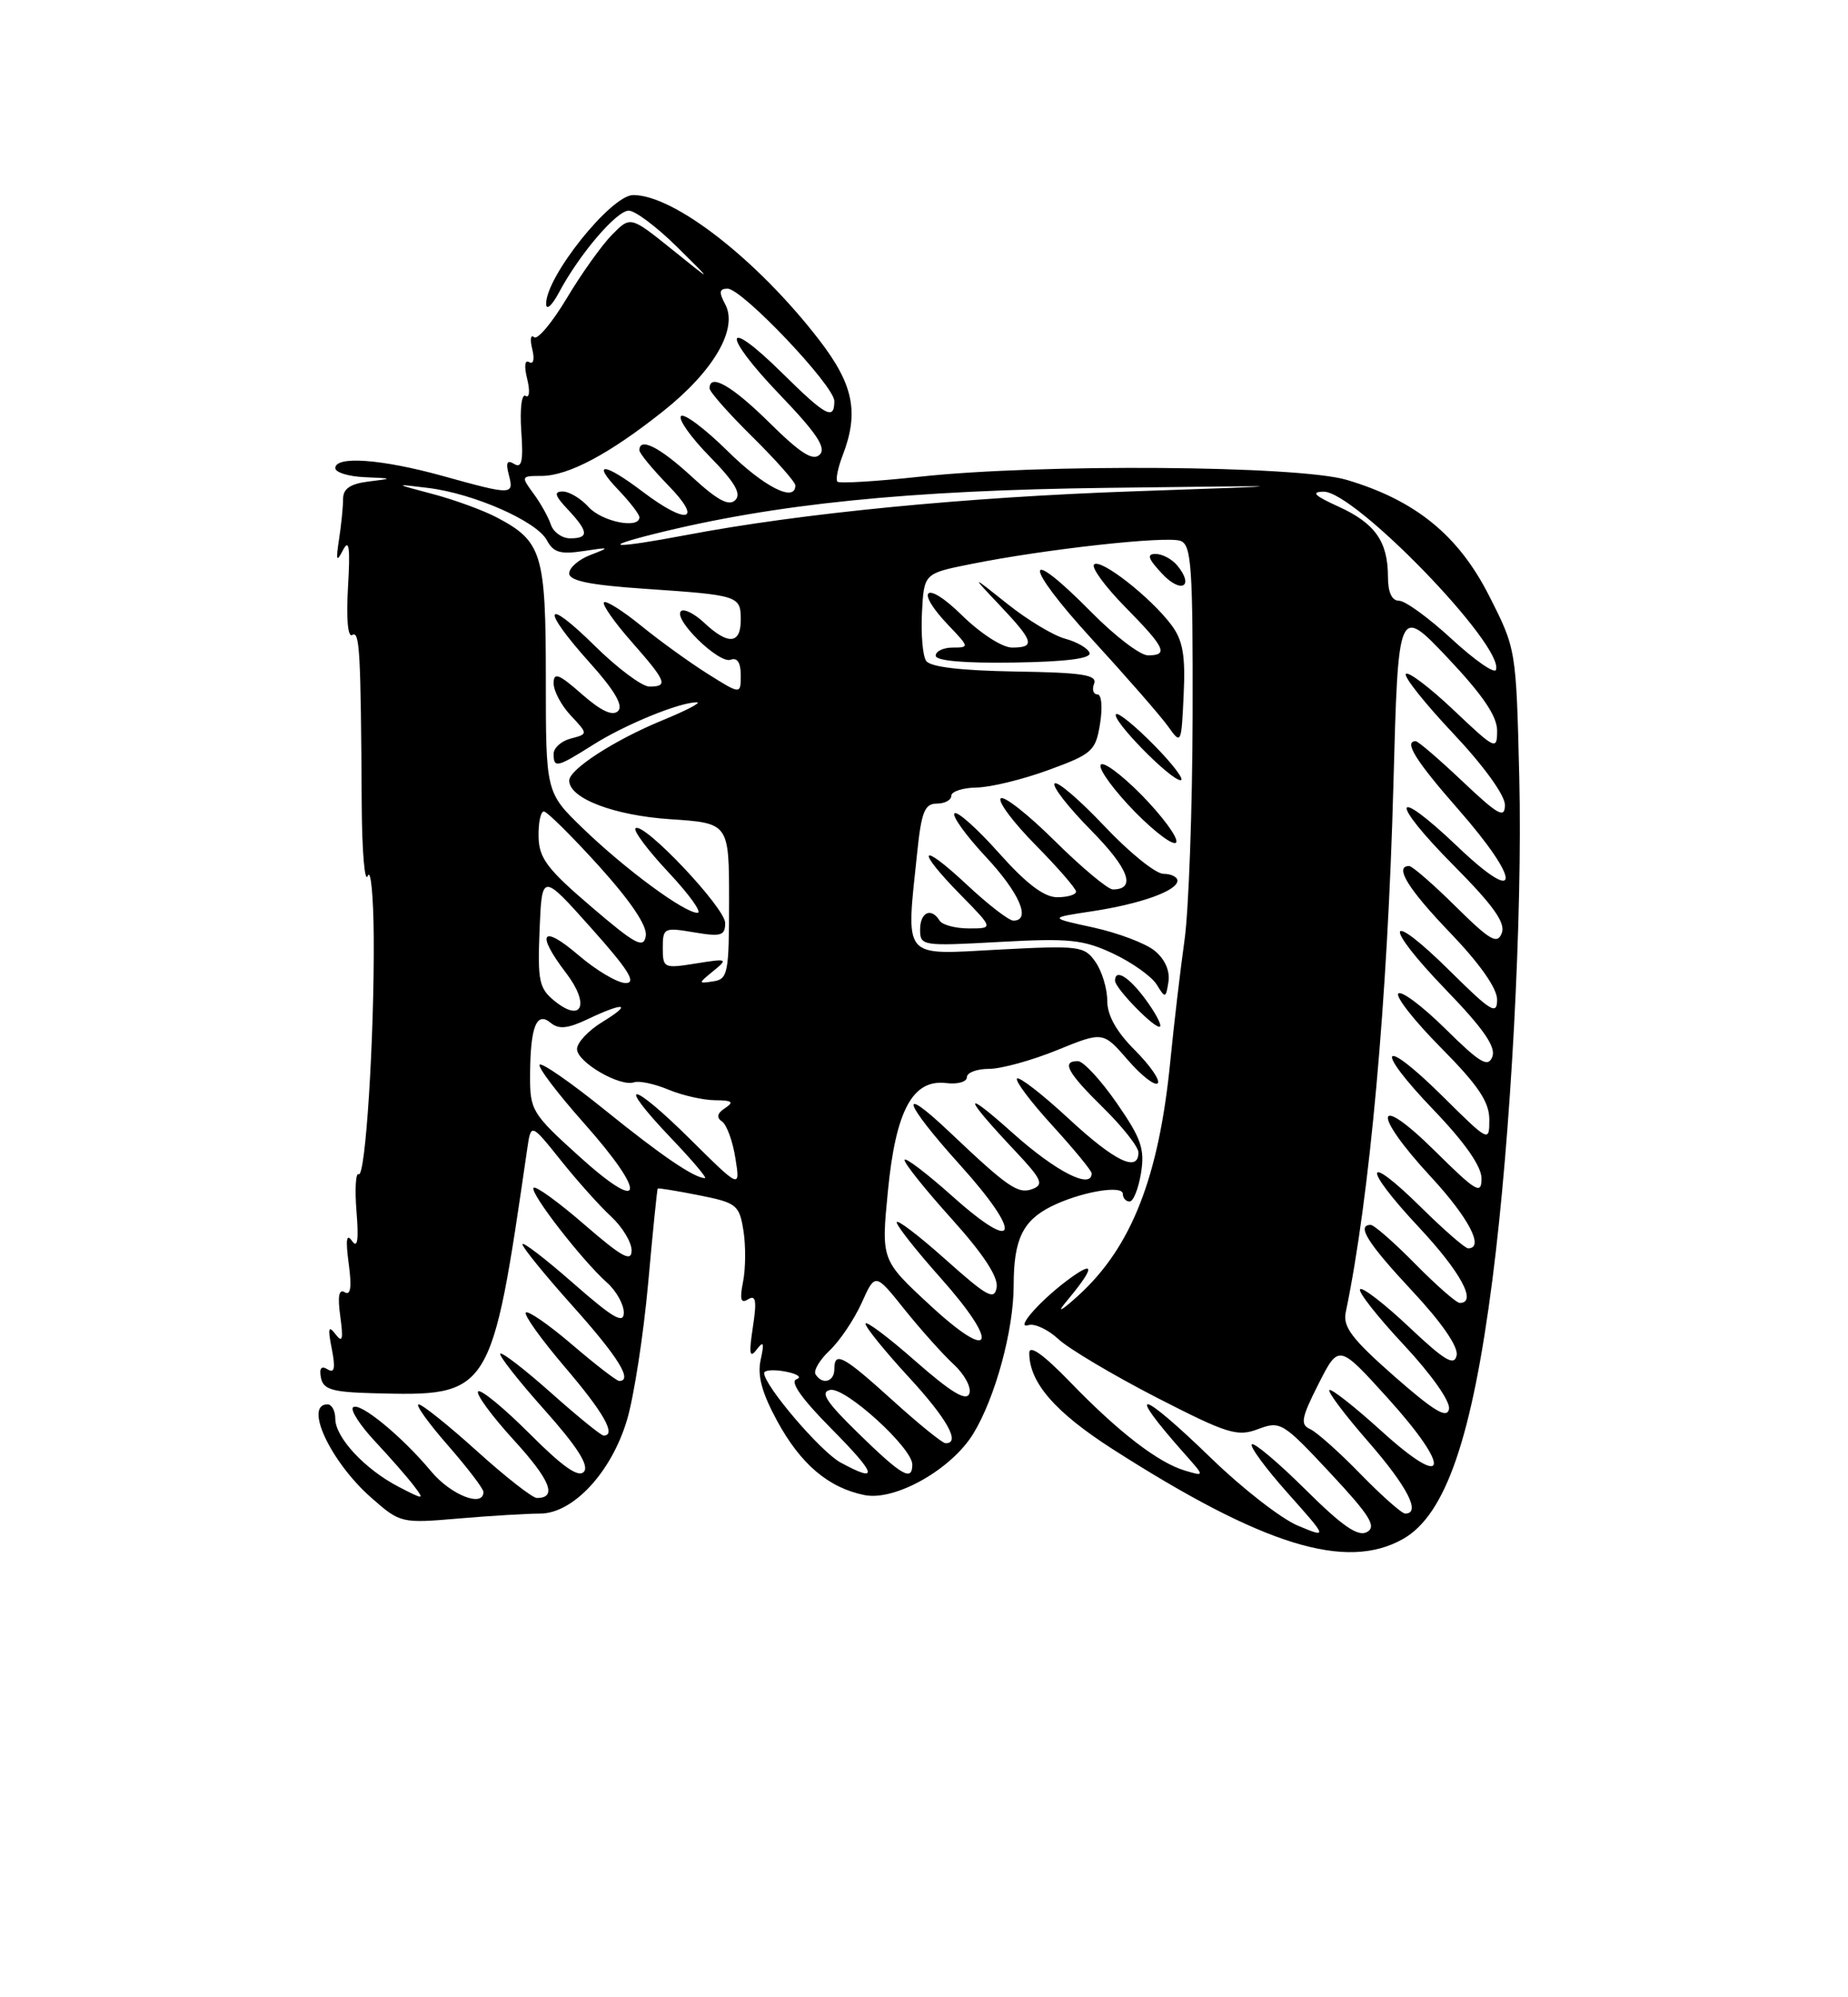 <?xml version="1.0" encoding="UTF-8" standalone="no"?>
<!DOCTYPE svg PUBLIC "-//W3C//DTD SVG 1.1//EN" "http://www.w3.org/Graphics/SVG/1.1/DTD/svg11.dtd" >
<svg xmlns="http://www.w3.org/2000/svg" xmlns:xlink="http://www.w3.org/1999/xlink" version="1.1" viewBox="0 0 237 256">
 <g >
 <path fill="currentColor"
d=" M 179.94 197.25 C 185.38 194.17 188.78 184.32 191.40 164.00 C 193.76 145.71 195.27 117.40 194.84 99.60 C 194.44 83.19 194.44 83.19 190.96 76.34 C 187.03 68.60 181.52 64.12 172.72 61.51 C 166.50 59.66 133.45 59.42 117.97 61.10 C 112.41 61.70 107.66 61.99 107.40 61.74 C 107.15 61.48 107.45 59.98 108.06 58.39 C 110.19 52.86 109.47 49.29 105.04 43.55 C 97.13 33.30 86.47 25.00 81.21 25.00 C 78.37 25.00 69.95 35.53 70.04 38.98 C 70.06 39.82 70.80 39.15 71.68 37.50 C 74.31 32.57 79.07 27.00 80.64 27.00 C 81.45 27.00 84.23 29.08 86.81 31.63 C 91.50 36.26 91.50 36.26 86.18 31.97 C 80.85 27.69 80.85 27.69 78.48 30.10 C 77.18 31.42 74.57 35.07 72.69 38.22 C 70.81 41.36 68.92 43.61 68.49 43.22 C 68.06 42.82 67.95 43.51 68.26 44.75 C 68.58 46.04 68.41 46.75 67.87 46.42 C 67.30 46.07 67.20 46.93 67.61 48.57 C 67.99 50.11 67.90 51.06 67.40 50.74 C 66.90 50.43 66.66 52.41 66.85 55.22 C 67.13 59.08 66.92 60.07 65.95 59.47 C 65.03 58.90 64.84 59.28 65.25 60.84 C 65.94 63.48 65.73 63.49 56.76 61.00 C 48.95 58.84 43.00 58.40 43.00 60.00 C 43.00 60.55 44.69 61.07 46.75 61.16 C 50.44 61.32 50.45 61.33 47.25 61.72 C 44.93 62.01 44.00 62.64 44.00 63.94 C 44.00 64.93 43.77 67.27 43.48 69.12 C 43.06 71.89 43.15 72.14 43.99 70.50 C 44.77 69.00 44.93 70.17 44.63 75.24 C 44.39 79.29 44.61 81.74 45.17 81.39 C 46.13 80.80 46.27 83.32 46.39 103.27 C 46.43 109.19 46.78 113.24 47.16 112.27 C 47.55 111.29 47.89 114.82 47.93 120.09 C 48.02 132.91 46.87 151.04 46.00 150.50 C 45.62 150.26 45.49 152.41 45.72 155.28 C 46.02 158.97 45.85 160.07 45.14 159.05 C 44.43 158.03 44.31 158.89 44.72 161.96 C 45.13 164.97 44.97 166.10 44.21 165.63 C 43.46 165.17 43.28 166.14 43.64 168.73 C 44.05 171.70 43.92 172.18 43.02 171.00 C 42.12 169.82 42.02 170.23 42.55 172.88 C 43.04 175.38 42.90 176.06 42.01 175.51 C 41.21 175.01 40.92 175.37 41.16 176.58 C 41.45 178.09 42.59 178.43 47.79 178.57 C 63.00 178.97 63.00 178.98 67.62 147.22 C 68.10 143.95 68.10 143.95 71.92 148.72 C 74.02 151.35 76.92 154.59 78.37 155.92 C 79.81 157.26 81.00 159.21 81.00 160.27 C 81.00 161.81 79.78 161.14 74.96 156.97 C 71.64 154.09 68.70 151.96 68.43 152.24 C 67.86 152.80 74.63 161.54 77.85 164.40 C 79.03 165.45 80.00 167.18 80.00 168.24 C 80.00 169.76 78.62 168.95 73.50 164.46 C 69.92 161.32 67.00 159.08 67.00 159.48 C 67.00 159.88 69.92 163.47 73.50 167.46 C 79.30 173.94 81.19 177.00 79.41 177.00 C 79.08 177.00 76.37 174.91 73.39 172.36 C 70.40 169.80 67.72 167.95 67.44 168.23 C 67.15 168.51 69.41 171.67 72.46 175.24 C 77.44 181.07 79.09 184.00 77.41 184.00 C 77.09 184.00 74.07 181.55 70.70 178.55 C 67.33 175.55 64.39 173.28 64.16 173.50 C 63.94 173.73 66.48 176.96 69.81 180.69 C 73.99 185.37 75.56 187.82 74.90 188.62 C 74.21 189.45 72.22 188.06 67.93 183.77 C 64.62 180.46 61.65 178.02 61.32 178.34 C 61.00 178.67 63.05 181.46 65.87 184.55 C 70.59 189.71 71.51 192.00 68.85 192.00 C 68.29 192.00 64.83 189.30 61.18 186.00 C 57.52 182.70 54.15 180.00 53.69 180.00 C 53.22 180.00 54.90 182.35 57.42 185.23 C 59.94 188.11 62.00 190.81 62.00 191.23 C 62.00 193.26 57.84 191.63 55.32 188.62 C 51.53 184.07 46.07 179.60 45.27 180.39 C 44.92 180.75 46.20 182.72 48.12 184.77 C 50.04 186.82 52.26 189.36 53.05 190.40 C 54.47 192.27 54.42 192.27 51.11 190.56 C 46.81 188.33 43.00 184.25 43.00 181.85 C 43.00 180.83 42.55 180.00 42.00 180.00 C 38.93 180.00 42.41 187.40 47.63 191.98 C 51.33 195.23 51.45 195.26 58.84 194.63 C 62.94 194.28 67.63 194.00 69.25 194.00 C 73.50 194.00 78.42 188.70 80.42 181.97 C 81.30 178.99 82.52 171.13 83.12 164.52 C 83.71 157.91 84.27 152.43 84.35 152.34 C 84.43 152.25 86.81 152.64 89.64 153.20 C 94.47 154.16 94.81 154.43 95.34 157.71 C 95.65 159.64 95.63 162.58 95.30 164.26 C 94.84 166.57 95.00 167.12 95.95 166.53 C 96.94 165.92 97.07 166.73 96.55 170.12 C 96.03 173.51 96.14 174.16 97.02 173.00 C 97.93 171.80 98.04 172.07 97.55 174.30 C 97.11 176.31 97.71 178.53 99.67 182.13 C 102.69 187.68 106.26 190.70 110.88 191.63 C 114.80 192.41 122.02 188.34 124.82 183.76 C 127.64 179.15 130.00 170.48 130.00 164.75 C 130.00 158.90 131.15 156.48 134.78 154.65 C 138.49 152.79 144.00 151.82 144.00 153.03 C 144.00 153.56 144.39 154.00 144.87 154.00 C 145.35 154.00 146.00 152.36 146.33 150.36 C 146.83 147.26 146.36 145.91 143.21 141.37 C 141.17 138.43 138.94 136.02 138.25 136.01 C 136.08 135.99 136.87 137.46 141.50 142.00 C 143.97 144.43 146.00 147.00 146.00 147.71 C 146.00 150.33 142.96 148.86 137.03 143.36 C 133.68 140.26 130.71 137.96 130.43 138.24 C 130.15 138.52 132.19 141.23 134.96 144.26 C 137.73 147.30 140.00 150.05 140.00 150.39 C 140.00 152.51 135.43 150.18 129.92 145.26 C 123.30 139.34 123.46 140.39 130.27 147.61 C 133.58 151.13 133.90 151.83 132.43 152.39 C 130.58 153.10 129.30 152.23 121.75 145.07 C 115.05 138.73 115.85 141.25 123.07 149.26 C 131.18 158.23 130.64 160.91 122.25 153.42 C 118.81 150.35 116.00 148.22 116.00 148.68 C 116.00 149.15 118.73 152.55 122.07 156.25 C 126.08 160.70 128.03 163.66 127.82 164.99 C 127.54 166.72 126.64 166.23 121.25 161.42 C 117.81 158.35 115.00 156.21 115.00 156.67 C 115.01 157.13 117.52 160.31 120.58 163.74 C 128.31 172.41 127.40 174.82 119.26 167.28 C 113.01 161.50 113.01 161.50 113.87 152.67 C 114.88 142.30 117.05 138.30 121.36 138.82 C 122.81 139.00 124.00 138.66 124.00 138.07 C 124.00 137.48 125.27 137.00 126.83 137.00 C 128.39 137.00 132.32 135.92 135.56 134.60 C 141.46 132.20 141.46 132.20 144.63 135.85 C 146.37 137.86 148.10 139.21 148.47 138.85 C 148.83 138.49 147.53 136.60 145.57 134.63 C 143.17 132.24 142.00 130.14 142.00 128.26 C 142.00 126.71 141.32 124.48 140.49 123.29 C 139.06 121.25 138.45 121.17 127.99 121.72 C 115.56 122.38 116.18 123.14 117.64 109.15 C 118.17 104.05 118.60 103.00 120.14 103.00 C 121.16 103.00 122.00 102.55 122.00 102.00 C 122.00 101.45 123.46 100.97 125.25 100.94 C 127.04 100.91 131.19 99.90 134.48 98.69 C 140.09 96.64 140.51 96.27 141.08 92.75 C 141.42 90.62 141.27 89.00 140.74 89.00 C 140.21 89.00 140.02 88.38 140.32 87.62 C 140.74 86.50 138.80 86.20 130.20 86.07 C 123.20 85.95 119.28 85.49 118.77 84.70 C 118.33 84.04 118.10 81.25 118.24 78.50 C 118.50 73.50 118.50 73.50 124.50 72.30 C 134.04 70.38 149.66 68.66 151.41 69.33 C 152.80 69.86 152.99 72.68 152.95 91.72 C 152.92 103.70 152.45 116.65 151.91 120.50 C 151.37 124.35 150.55 131.32 150.09 136.00 C 148.63 150.84 145.13 159.81 138.35 166.00 C 136.24 167.93 135.46 168.38 136.61 167.00 C 140.24 162.66 140.54 161.48 137.43 163.70 C 133.65 166.39 130.01 170.45 131.91 169.84 C 132.69 169.60 134.42 170.41 135.76 171.66 C 137.11 172.90 142.75 176.25 148.30 179.11 C 157.43 183.79 158.68 184.18 161.35 183.17 C 164.20 182.10 164.52 182.29 170.58 188.78 C 175.68 194.24 176.57 195.66 175.32 196.36 C 174.17 197.01 172.17 195.63 167.42 190.92 C 163.92 187.45 160.82 184.84 160.54 185.12 C 160.26 185.41 162.34 188.23 165.16 191.39 C 170.29 197.15 170.29 197.15 166.43 195.54 C 164.31 194.65 159.34 190.79 155.39 186.96 C 146.07 177.93 144.15 177.60 151.95 186.37 C 154.50 189.24 154.50 189.24 152.00 188.50 C 148.55 187.49 143.46 183.57 137.25 177.15 C 133.81 173.60 132.00 172.31 132.00 173.42 C 132.00 177.20 135.30 181.00 142.71 185.75 C 162.01 198.10 172.63 201.38 179.94 197.25 Z  M 146.90 128.08 C 144.77 125.19 143.00 124.11 143.00 125.70 C 143.00 126.69 148.27 132.06 148.77 131.57 C 148.99 131.34 148.15 129.77 146.90 128.08 Z  M 148.07 121.85 C 146.90 120.90 143.36 119.57 140.22 118.88 C 134.50 117.64 134.50 117.64 140.00 116.81 C 146.25 115.87 151.00 114.17 151.00 112.88 C 151.00 112.40 150.19 112.00 149.20 112.00 C 148.21 112.00 144.81 109.25 141.64 105.89 C 138.47 102.54 135.60 100.07 135.25 100.42 C 134.90 100.77 137.01 103.47 139.93 106.43 C 144.78 111.34 145.76 114.00 142.72 114.00 C 142.08 114.00 138.74 111.21 135.30 107.81 C 131.87 104.40 128.73 101.94 128.34 102.33 C 127.94 102.73 129.95 105.41 132.81 108.31 C 135.66 111.20 138.00 113.89 138.00 114.28 C 138.00 114.68 136.91 115.00 135.58 115.00 C 133.90 115.00 131.62 113.27 128.10 109.32 C 125.31 106.19 122.75 103.91 122.41 104.25 C 122.08 104.59 123.87 107.08 126.40 109.79 C 130.74 114.43 132.29 118.00 129.96 118.00 C 129.38 118.00 126.68 115.91 123.96 113.36 C 117.92 107.72 117.35 108.75 123.21 114.71 C 127.42 119.00 127.42 119.00 124.27 119.00 C 122.54 119.00 120.84 118.55 120.50 118.00 C 119.43 116.26 118.00 116.92 118.00 119.15 C 118.00 121.24 118.26 121.28 128.19 120.73 C 137.13 120.24 138.92 120.42 142.77 122.23 C 145.19 123.37 147.69 125.15 148.34 126.19 C 149.44 127.99 149.52 127.97 149.85 125.83 C 150.06 124.43 149.39 122.92 148.07 121.85 Z  M 146.38 101.87 C 143.70 99.16 141.35 97.45 141.14 98.07 C 140.94 98.69 142.95 101.41 145.62 104.13 C 148.30 106.84 150.65 108.55 150.86 107.93 C 151.06 107.31 149.05 104.59 146.38 101.87 Z  M 148.02 95.52 C 145.60 93.06 143.40 91.27 143.13 91.54 C 142.47 92.20 150.11 100.00 151.41 100.00 C 151.96 100.00 150.44 97.98 148.02 95.52 Z  M 150.24 80.12 C 147.59 76.57 141.14 71.53 140.31 72.35 C 139.93 72.73 141.73 75.19 144.31 77.81 C 149.44 83.02 149.90 84.00 147.22 84.00 C 146.23 84.00 142.99 81.53 140.00 78.50 C 131.16 69.54 131.16 72.24 140.00 81.88 C 144.48 86.77 148.90 91.83 149.82 93.13 C 151.47 95.46 151.51 95.39 151.80 89.06 C 152.04 84.00 151.70 82.08 150.24 80.12 Z  M 139.73 83.69 C 139.53 83.09 138.13 82.28 136.62 81.87 C 135.11 81.47 131.77 79.46 129.19 77.40 C 124.50 73.66 124.50 73.66 128.25 77.62 C 132.59 82.21 132.82 83.00 129.79 83.00 C 128.53 83.00 125.72 81.18 123.29 78.79 C 118.67 74.26 117.22 75.54 121.69 80.20 C 124.30 82.93 124.32 83.00 122.19 83.00 C 120.98 83.00 120.00 83.47 120.00 84.04 C 120.00 84.70 123.65 85.02 130.04 84.92 C 136.72 84.82 139.97 84.40 139.73 83.69 Z  M 150.97 72.47 C 150.30 71.66 149.06 71.00 148.20 71.00 C 147.02 71.00 147.23 71.61 149.06 73.56 C 151.49 76.15 153.21 75.17 150.97 72.47 Z  M 174.46 188.91 C 171.73 186.10 168.82 183.52 168.00 183.16 C 166.73 182.60 166.90 181.71 169.09 177.39 C 171.69 172.27 171.69 172.27 177.92 179.14 C 186.23 188.31 185.75 191.20 177.21 183.46 C 173.75 180.32 170.72 177.94 170.49 178.17 C 170.26 178.41 172.53 181.42 175.54 184.86 C 180.51 190.57 182.27 194.00 180.21 194.00 C 179.78 194.00 177.19 191.71 174.46 188.91 Z  M 107.79 187.45 C 105.25 186.07 98.00 177.59 98.00 175.99 C 98.00 175.60 99.24 175.51 100.75 175.80 C 102.26 176.09 102.89 176.53 102.15 176.78 C 101.26 177.08 102.81 179.28 106.62 183.12 C 112.48 189.04 112.78 190.16 107.79 187.45 Z  M 110.12 183.75 C 105.94 179.68 105.13 178.42 106.48 178.15 C 108.41 177.77 117.00 185.58 117.00 187.71 C 117.00 189.93 115.67 189.16 110.12 183.75 Z  M 114.50 179.51 C 108.10 173.72 107.00 173.13 107.00 175.50 C 107.00 177.12 105.45 177.54 104.59 176.15 C 104.30 175.68 105.12 174.30 106.40 173.09 C 107.69 171.88 109.53 169.14 110.50 167.01 C 112.24 163.13 112.24 163.13 115.99 167.82 C 118.05 170.39 120.89 173.56 122.29 174.86 C 123.70 176.15 124.61 177.85 124.31 178.63 C 123.92 179.65 121.98 178.47 117.38 174.44 C 113.87 171.35 111.00 169.21 111.00 169.67 C 111.00 170.12 113.48 173.18 116.50 176.46 C 121.48 181.85 123.26 185.04 121.25 184.98 C 120.84 184.96 117.80 182.50 114.50 179.51 Z  M 178.80 176.39 C 173.37 171.61 172.19 170.06 172.59 168.18 C 175.66 153.52 177.96 128.06 178.70 100.57 C 179.32 77.63 179.32 77.63 185.66 84.32 C 190.15 89.07 192.00 91.79 192.00 93.65 C 192.00 96.19 191.78 96.09 186.44 91.03 C 183.39 88.14 180.62 86.04 180.30 86.37 C 179.98 86.69 182.70 90.12 186.36 94.00 C 190.26 98.13 193.00 101.92 193.00 103.16 C 193.00 104.96 192.16 104.50 187.56 100.15 C 184.57 97.32 181.87 95.00 181.56 95.00 C 179.99 95.00 181.57 97.53 186.98 103.69 C 195.15 112.99 195.13 116.33 186.95 108.53 C 178.52 100.50 178.09 102.53 186.44 110.94 C 191.52 116.06 193.10 118.28 192.60 119.59 C 192.03 121.09 191.11 120.56 186.68 116.18 C 183.80 113.33 181.11 111.00 180.72 111.00 C 178.77 111.00 180.56 113.92 186.00 119.58 C 189.79 123.53 192.00 126.68 192.00 128.13 C 192.00 130.14 191.22 129.67 186.03 124.53 C 177.76 116.34 177.21 118.34 185.39 126.82 C 190.23 131.82 191.87 134.18 191.39 135.44 C 190.84 136.87 189.83 136.27 185.39 131.89 C 182.45 128.99 179.73 126.94 179.33 127.34 C 178.94 127.73 181.40 130.87 184.81 134.30 C 189.58 139.12 191.00 141.23 191.00 143.50 C 191.00 146.42 190.96 146.40 185.03 140.53 C 177.07 132.65 176.08 134.17 183.88 142.29 C 187.88 146.46 190.00 149.50 190.00 151.05 C 190.00 153.17 189.33 152.77 184.00 147.50 C 176.28 139.87 175.87 142.59 183.50 150.83 C 188.36 156.08 190.41 160.00 188.28 160.00 C 187.89 160.00 185.20 157.66 182.31 154.81 C 174.91 147.50 174.62 149.45 181.94 157.27 C 187.34 163.04 189.48 167.00 187.21 167.00 C 186.78 167.00 184.21 164.75 181.50 162.00 C 178.79 159.25 176.22 157.00 175.79 157.00 C 173.92 157.00 175.39 159.34 181.08 165.43 C 184.87 169.48 187.03 172.60 186.81 173.71 C 186.52 175.14 185.31 174.43 180.71 170.09 C 177.56 167.12 174.73 164.94 174.43 165.24 C 174.12 165.54 176.64 168.75 180.02 172.36 C 183.58 176.17 186.02 179.63 185.83 180.60 C 185.58 181.88 183.92 180.88 178.80 176.39 Z  M 74.23 148.17 C 68.22 142.74 67.96 142.30 67.98 137.83 C 68.01 131.61 68.80 129.59 70.61 131.09 C 71.66 131.96 72.80 131.85 75.39 130.62 C 80.11 128.38 81.17 128.60 77.25 130.99 C 75.46 132.08 74.00 133.64 74.00 134.46 C 74.00 136.13 79.50 139.34 81.32 138.72 C 81.97 138.50 83.95 138.92 85.72 139.66 C 87.49 140.40 90.19 141.01 91.72 141.02 C 93.90 141.03 94.17 141.24 93.00 142.02 C 91.97 142.69 91.84 143.24 92.60 143.75 C 93.20 144.16 93.97 146.27 94.31 148.44 C 94.94 152.38 94.94 152.38 88.50 146.00 C 80.88 138.45 78.84 138.29 86.00 145.81 C 88.73 148.66 90.71 151.00 90.41 151.00 C 89.05 151.00 84.88 148.17 77.61 142.30 C 73.28 138.80 69.49 136.17 69.21 136.46 C 68.92 136.74 71.49 140.13 74.92 143.99 C 83.08 153.17 82.64 155.79 74.23 148.17 Z  M 71.11 128.29 C 69.14 126.69 68.93 125.72 69.20 119.19 C 69.50 111.88 69.50 111.88 75.81 118.94 C 80.59 124.29 81.67 126.00 80.24 126.00 C 79.21 126.00 76.48 124.39 74.18 122.42 C 69.47 118.39 68.67 119.57 72.62 124.74 C 75.67 128.75 74.65 131.16 71.11 128.29 Z  M 91.50 124.44 C 93.40 122.89 93.29 122.84 89.25 123.49 C 85.14 124.15 85.00 124.09 85.00 121.50 C 85.00 118.93 85.16 118.85 89.00 119.50 C 92.48 120.09 93.00 119.93 93.00 118.30 C 93.00 116.34 82.45 105.21 81.50 106.17 C 81.20 106.47 83.12 109.03 85.78 111.86 C 88.43 114.69 90.08 117.00 89.45 117.00 C 87.76 117.00 80.19 111.42 74.75 106.17 C 70.00 101.58 70.00 101.58 70.00 87.01 C 70.00 70.93 69.53 69.38 63.69 66.31 C 61.94 65.39 58.25 64.05 55.50 63.32 C 50.50 62.00 50.50 62.00 54.90 62.54 C 60.74 63.25 68.82 66.80 70.13 69.24 C 70.97 70.82 71.87 71.08 74.84 70.63 C 78.23 70.11 78.30 70.14 75.75 71.12 C 74.24 71.69 73.00 72.76 73.00 73.49 C 73.00 74.45 75.66 74.99 82.75 75.47 C 94.79 76.29 95.00 76.36 95.00 79.47 C 95.00 82.57 93.37 82.70 90.32 79.83 C 89.05 78.64 87.70 77.97 87.33 78.34 C 86.30 79.36 92.22 85.13 93.71 84.56 C 94.55 84.24 95.00 84.93 95.00 86.54 C 95.00 89.03 95.00 89.03 90.75 86.36 C 88.41 84.89 84.58 82.12 82.22 80.20 C 79.87 78.29 77.73 76.94 77.46 77.20 C 77.19 77.47 78.78 79.74 80.99 82.25 C 85.48 87.35 85.74 88.00 83.28 88.00 C 82.34 88.00 79.19 85.65 76.28 82.78 C 69.76 76.35 69.31 77.90 75.64 84.95 C 78.80 88.46 79.96 90.44 79.27 91.13 C 78.57 91.83 77.09 91.14 74.62 88.97 C 71.66 86.37 71.00 86.12 71.00 87.58 C 71.00 88.57 71.99 90.43 73.21 91.72 C 75.42 94.08 75.42 94.08 73.21 94.66 C 71.99 94.97 71.00 95.86 71.00 96.62 C 71.00 98.49 71.41 98.40 76.13 95.42 C 80.22 92.84 87.24 89.98 89.38 90.02 C 89.99 90.04 87.98 91.09 84.89 92.35 C 78.78 94.87 73.00 98.61 73.00 100.05 C 73.00 102.33 78.74 104.52 85.95 105.00 C 93.50 105.50 93.50 105.50 93.50 115.49 C 93.50 124.70 93.35 125.50 91.50 125.78 C 89.50 126.08 89.50 126.08 91.50 124.44 Z  M 75.82 116.21 C 70.18 111.40 69.12 109.99 69.07 107.25 C 69.03 105.46 69.34 104.00 69.75 104.01 C 70.16 104.02 73.34 107.17 76.82 111.01 C 80.93 115.57 83.03 118.69 82.82 119.96 C 82.55 121.63 81.51 121.08 75.82 116.21 Z  M 186.18 81.91 C 183.25 79.21 180.22 77.00 179.43 77.00 C 178.50 77.00 178.00 75.93 178.00 73.93 C 178.00 69.42 176.34 67.06 171.67 64.94 C 168.56 63.53 168.07 63.04 169.75 63.02 C 173.75 62.98 192.96 82.83 191.85 85.86 C 191.66 86.38 189.11 84.61 186.18 81.91 Z  M 84.00 68.41 C 99.38 64.58 116.50 62.84 142.00 62.53 C 167.50 62.21 167.50 62.21 145.50 62.97 C 123.86 63.72 102.77 65.77 88.00 68.58 C 78.74 70.33 76.63 70.25 84.00 68.41 Z  M 70.65 67.25 C 70.33 66.29 69.33 64.49 68.41 63.25 C 66.80 61.06 66.83 61.00 69.42 61.00 C 72.87 61.00 78.14 58.20 85.08 52.68 C 91.54 47.54 94.68 42.13 93.01 39.01 C 92.17 37.45 92.24 37.00 93.31 37.00 C 95.18 37.00 107.00 49.44 107.00 51.41 C 107.00 53.93 105.91 53.34 100.31 47.81 C 92.75 40.35 92.47 42.73 99.98 50.56 C 104.72 55.50 106.00 57.40 105.13 58.27 C 104.27 59.13 102.68 58.13 98.71 54.21 C 93.88 49.44 91.00 47.79 91.00 49.78 C 91.00 50.22 93.47 53.01 96.50 56.00 C 99.53 58.99 102.00 61.78 102.00 62.22 C 102.00 64.46 97.97 62.41 93.31 57.81 C 90.41 54.95 87.73 52.94 87.34 53.33 C 86.95 53.72 88.60 56.06 91.02 58.52 C 94.24 61.80 95.11 63.29 94.30 64.10 C 93.48 64.92 92.00 64.12 88.73 61.11 C 84.61 57.31 82.00 55.99 82.00 57.71 C 82.00 58.10 83.67 60.12 85.70 62.21 C 90.22 66.83 88.14 67.35 82.43 63.03 C 77.45 59.26 75.81 59.15 79.31 62.80 C 80.79 64.35 82.00 65.92 82.00 66.30 C 82.00 67.84 77.20 66.87 75.50 65.00 C 74.50 63.90 73.01 63.00 72.17 63.00 C 71.00 63.00 71.15 63.53 72.83 65.31 C 75.49 68.15 75.56 69.00 73.12 69.00 C 72.08 69.00 70.97 68.21 70.65 67.25 Z "/>
</g>
</svg>